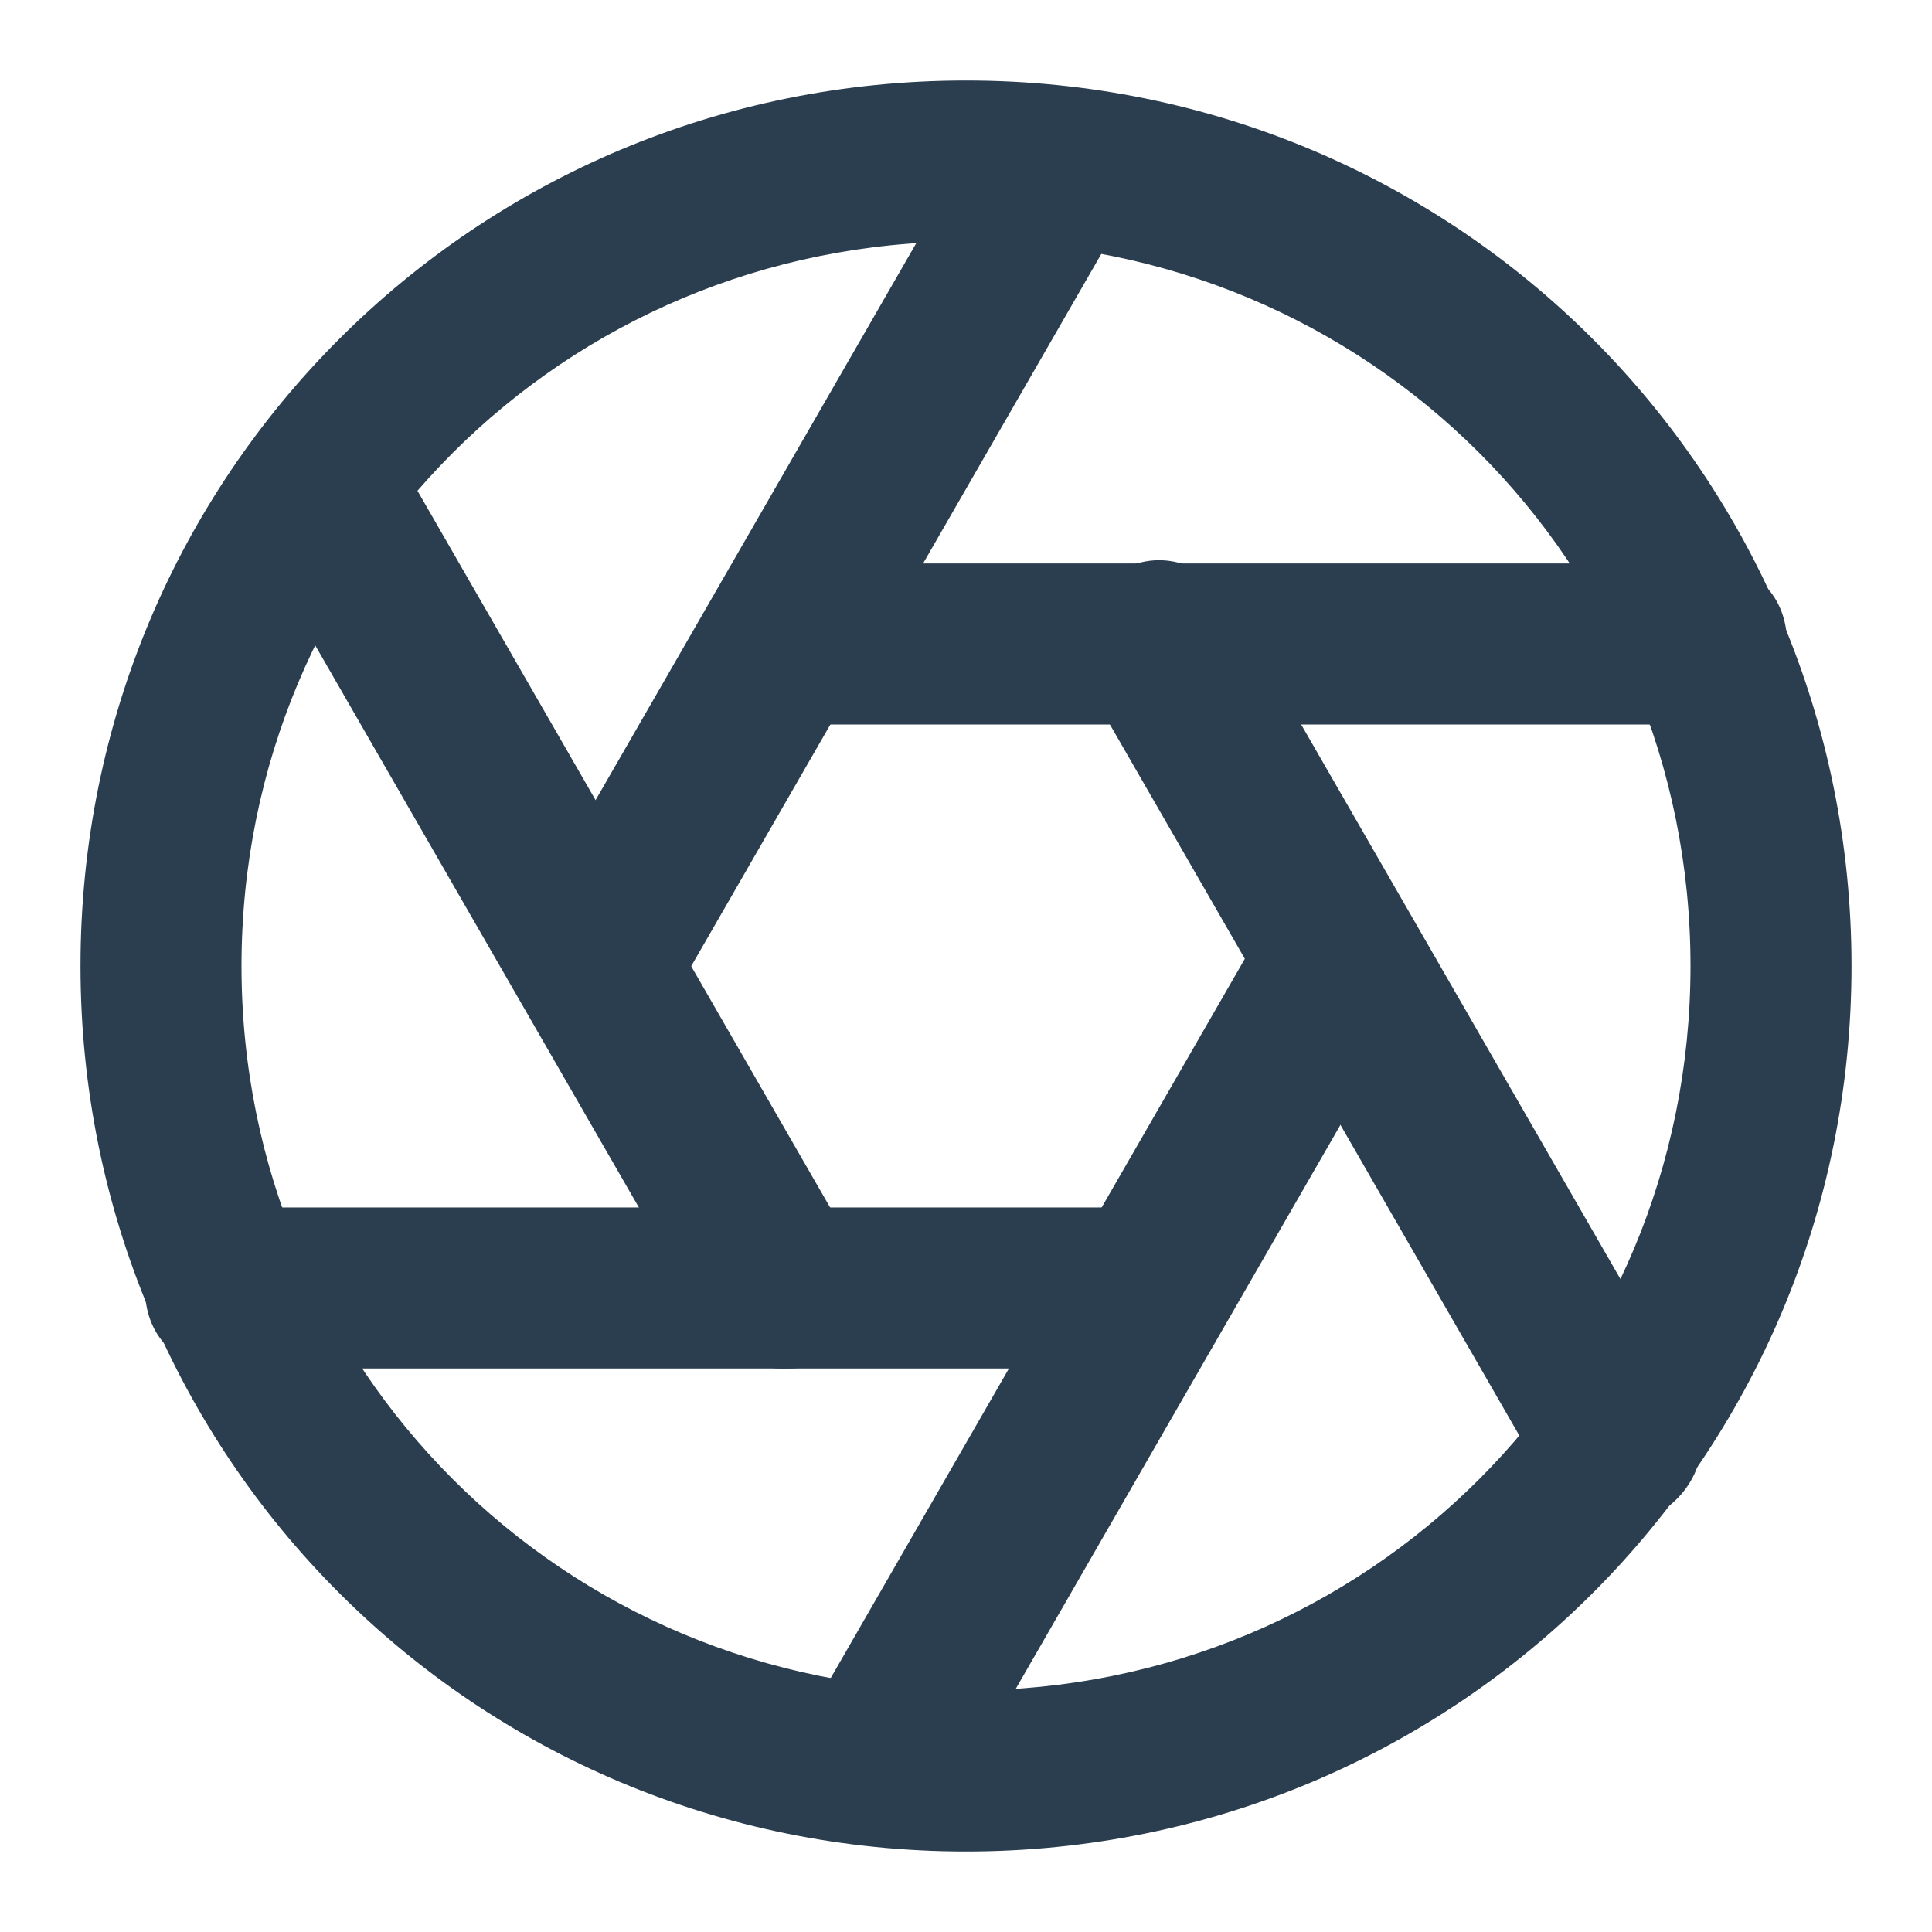 <svg xmlns="http://www.w3.org/2000/svg" viewBox="0 0 24 24" fill="#2a3e50"><path d="M12 23C5.9 23 1 18.1 1 12S5.9 1 12 1s11 4.9 11 11-4.9 11-11 11zm0-20c-5 0-9 4-9 9s4 9 9 9 9-4 9-9-4-9-9-9z"/><path d="M20.1 18.9c-.3 0-.7-.2-.9-.5l-5.7-9.9c-.3-.5-.1-1.1.4-1.4.5-.3 1.1-.1 1.4.4l5.7 9.9c.3.5.1 1.1-.4 1.4-.2.1-.4.1-.5.1z"/><path d="M21.2 9H9.7c-.6 0-1-.4-1-1s.4-1 1-1h11.5c.6 0 1 .4 1 1s-.5 1-1 1z"/><path d="M7.4 13c-.2 0-.3 0-.5-.1-.5-.3-.6-.9-.4-1.4l5.7-9.9c.3-.5.9-.6 1.4-.4.5.3.6.9.4 1.4l-5.7 9.9c-.2.3-.6.5-.9.5z"/><path d="M9.7 17c-.3 0-.7-.2-.9-.5L3.1 6.6c-.3-.5-.1-1.1.4-1.4.5-.3 1.1-.1 1.4.4l5.7 9.9c.3.5.1 1.1-.4 1.4-.2.1-.3.1-.5.1z"/><path d="M14.3 17H2.8c-.6 0-1-.4-1-1s.4-1 1-1h11.5c.6 0 1 .4 1 1s-.4 1-1 1z"/><path d="M10.9 22.9c-.2 0-.3 0-.5-.1-.5-.3-.6-.9-.4-1.4l5.7-9.9c.3-.5.9-.6 1.4-.4.5.3.6.9.4 1.4l-5.7 9.9c-.2.4-.6.5-.9.5z"/></svg>